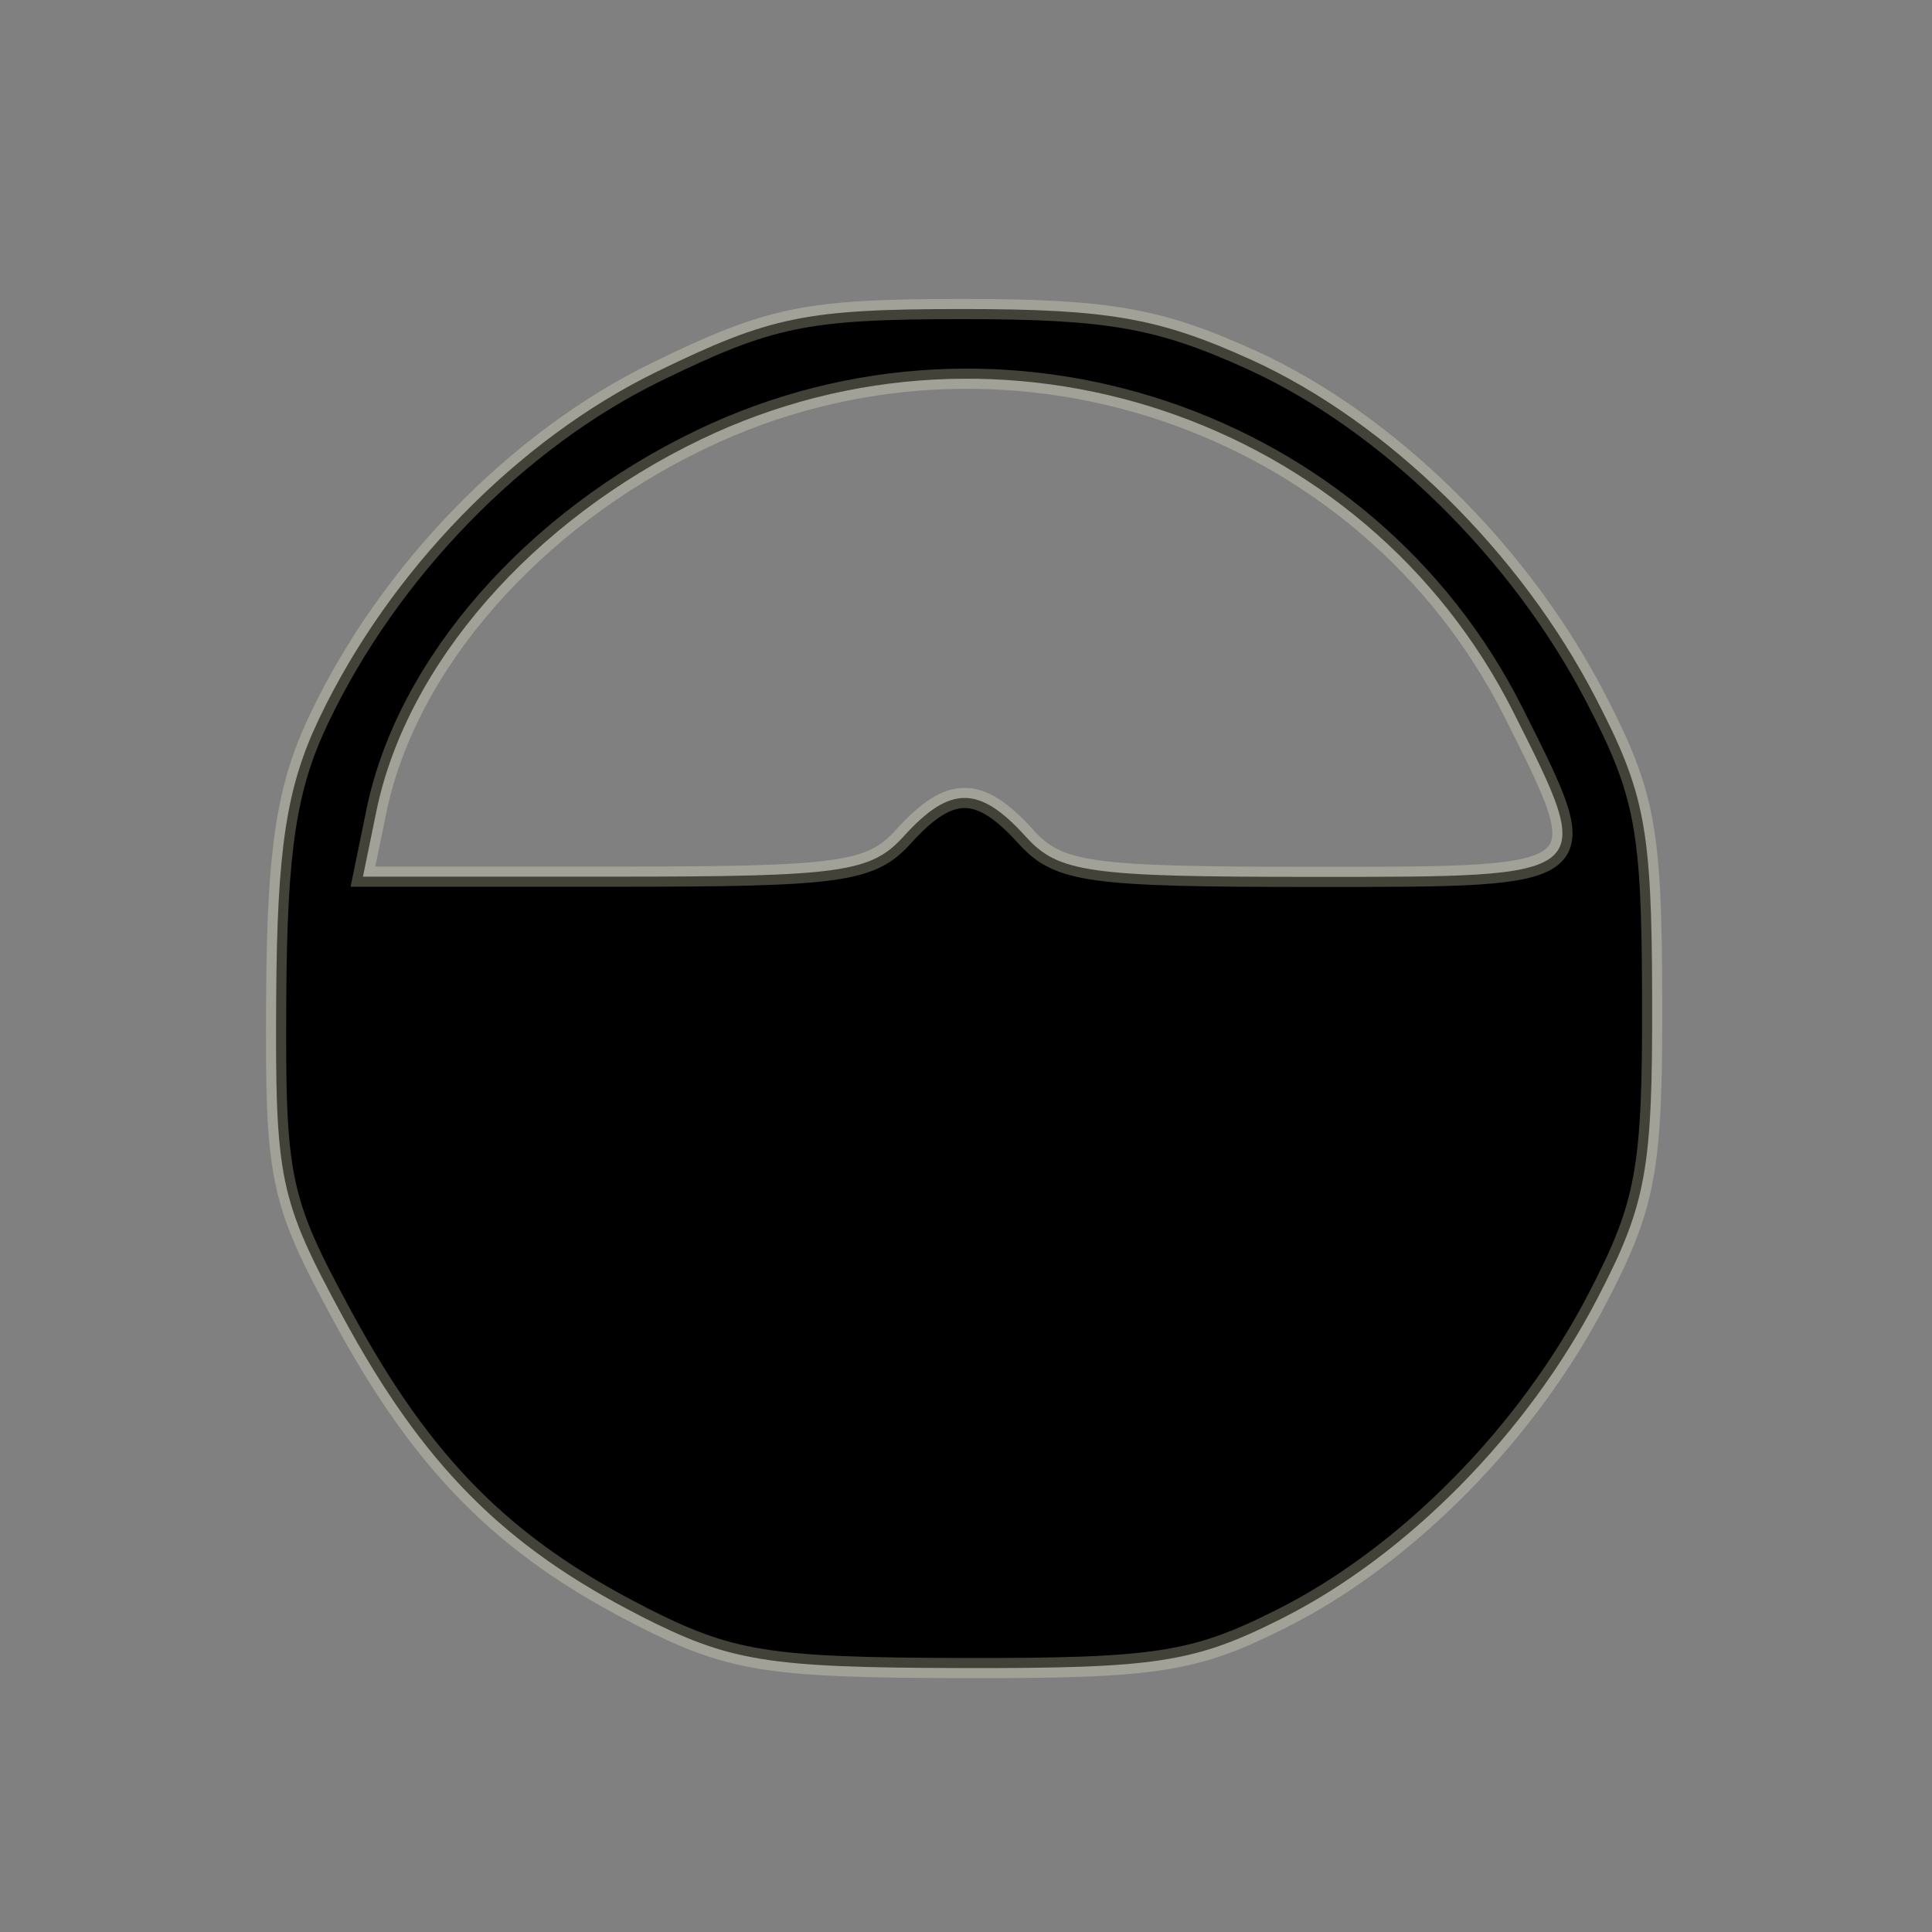 <?xml version="1.0" encoding="UTF-8" standalone="no"?>
<!-- Created with Inkscape (http://www.inkscape.org/) -->

<svg
   xmlns:dc="http://purl.org/dc/elements/1.1/"
   xmlns:cc="http://creativecommons.org/ns#"
   xmlns:rdf="http://www.w3.org/1999/02/22-rdf-syntax-ns#"
   xmlns:svg="http://www.w3.org/2000/svg"
   xmlns="http://www.w3.org/2000/svg"
   xmlns:sodipodi="http://sodipodi.sourceforge.net/DTD/sodipodi-0.dtd"
   xmlns:inkscape="http://www.inkscape.org/namespaces/inkscape"
   width="34"
   height="34"
   viewBox="0 0 8.996 8.996"
   version="1.1"
   id="svg8"
   inkscape:version="0.92.4 (5da689c313, 2019-01-14)"
   sodipodi:docname="ArcFB.svg">
  <rect x="0" y="0" width="8.996" height="8.996" fill="#808080" stroke="none"/>
  <defs
     id="defs2" />
  <sodipodi:namedview
     id="base"
     pagecolor="#ffffff"
     bordercolor="#666666"
     borderopacity="1.0"
     inkscape:pageopacity="0.0"
     inkscape:pageshadow="2"
     inkscape:zoom="5.6"
     inkscape:cx="50.843789"
     inkscape:cy="23.962107"
     inkscape:document-units="mm"
     inkscape:current-layer="layer1"
     showgrid="false"
     units="px"
     inkscape:window-width="1600"
     inkscape:window-height="837"
     inkscape:window-x="-8"
     inkscape:window-y="-8"
     inkscape:window-maximized="1" />
  <g
     inkscape:label="Layer 1"
     inkscape:groupmode="layer"
     id="layer1"
     transform="translate(0,-288.004)">
    <path
       style="opacity:1;fill:#000000;fill-opacity:1;stroke:#ffffd9;stroke-width:0.094;stroke-opacity:0.26"
       d="m 2.98,295.527 c -0.634,-0.323 -1.011,-0.703 -1.386,-1.396 -0.294,-0.543 -0.313,-0.634 -0.308,-1.476 0.004,-0.701 0.048,-0.987 0.2,-1.305 0.327,-0.687 0.923,-1.3 1.576,-1.617 0.526,-0.256 0.692,-0.29 1.421,-0.29 0.682,0 0.916,0.042 1.347,0.238 0.634,0.29 1.248,0.893 1.599,1.571 0.232,0.447 0.262,0.609 0.264,1.403 0.002,0.792 -0.027,0.955 -0.252,1.389 -0.326,0.632 -0.889,1.203 -1.474,1.497 -0.407,0.205 -0.584,0.232 -1.488,0.23 -0.91,-0.002 -1.079,-0.03 -1.498,-0.243 z m 1.228,-3.629 c 0.216,-0.238 0.351,-0.238 0.567,0 0.153,0.17 0.291,0.189 1.338,0.189 1.333,0 1.323,0.008 0.935,-0.765 -0.691,-1.375 -2.385,-1.945 -3.784,-1.272 -0.785,0.377 -1.37,1.047 -1.511,1.729 l -0.063,0.307 h 1.174 c 1.054,0 1.192,-0.019 1.345,-0.189 z"
       id="path7804"
       inkscape:connector-curvature="0" />
  </g>
</svg>
